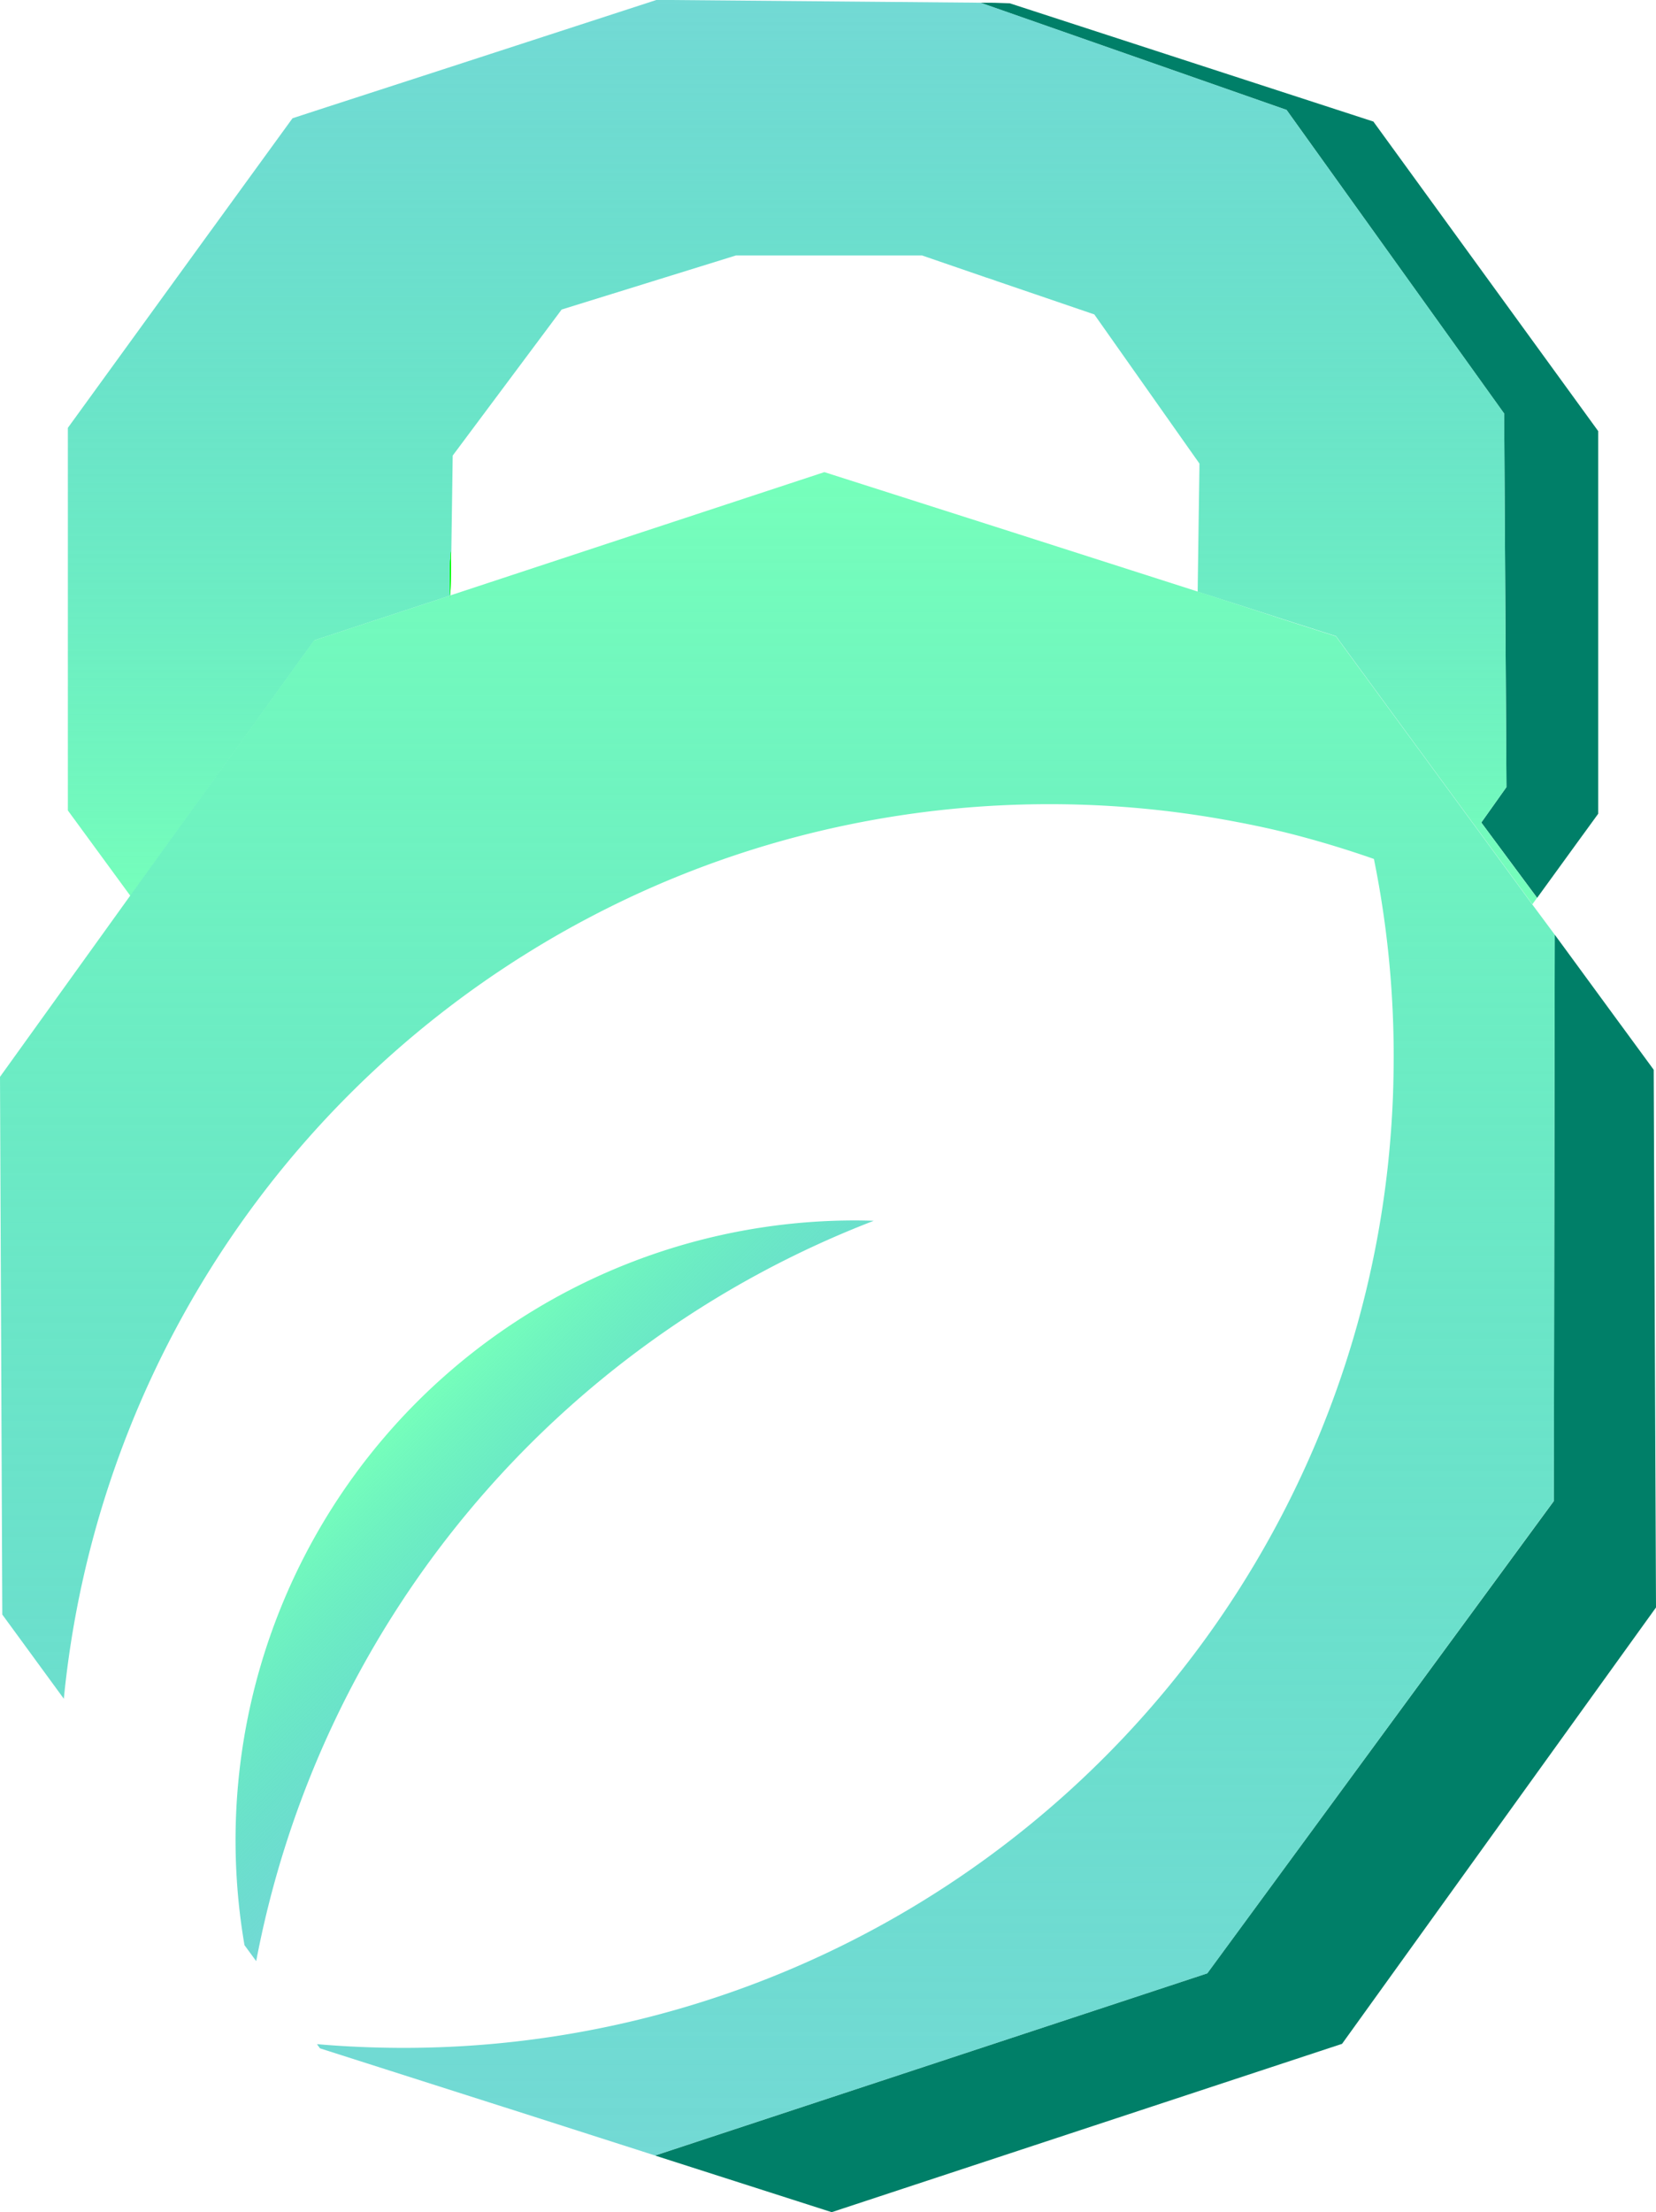 <svg id="Ebene_1" data-name="Ebene 1" xmlns="http://www.w3.org/2000/svg" xmlns:xlink="http://www.w3.org/1999/xlink" viewBox="0 0 311.37 415.65"><defs><style>.cls-1{fill:lime;}.cls-2{fill:#007f68;}.cls-3{fill:url(#Unbenannter_Verlauf_7);}.cls-4{fill:url(#Unbenannter_Verlauf_7-2);}.cls-5{fill:url(#Unbenannter_Verlauf_7-3);}.cls-6{fill:none;}</style><linearGradient id="Unbenannter_Verlauf_7" x1="150.89" y1="169.91" x2="150.89" gradientUnits="userSpaceOnUse"><stop offset="0" stop-color="#76ffbb"/><stop offset="1" stop-color="#15c0b8" stop-opacity="0.6"/></linearGradient><linearGradient id="Unbenannter_Verlauf_7-2" x1="146.17" y1="88.71" x2="146.17" y2="405.01" xlink:href="#Unbenannter_Verlauf_7"/><linearGradient id="Unbenannter_Verlauf_7-3" x1="74.52" y1="267.22" x2="111.97" y2="304.67" xlink:href="#Unbenannter_Verlauf_7"/></defs><title>NavbarLogo</title><path class="cls-1" d="M84.8,103.6l-.12,8.29v.48a3.59,3.59,0,0,1,0-.47c-.06-1-.08-2-.08-3C84.57,107.1,84.65,105.34,84.8,103.6Z"/><path class="cls-1" d="M84.8,103.6l-.12,8.29v.48a3.59,3.59,0,0,1,0-.47c-.06-1-.08-2-.08-3C84.57,107.1,84.65,105.34,84.8,103.6Z"/><polygon class="cls-2" points="300.5 81 300.5 152.9 297.6 156.89 297.45 157.09 289.02 168.7 278.52 154.55 283.25 147.89 282.82 77.7 241.91 20.65 184.37 0.51 186.94 0.52 189.86 0.62 258.23 22.84 282.09 55.67 300.5 81"/><path class="cls-3" d="M289,168.7l-.88,1.21-10.42-14.23-1.58-2.15-13.25-18.07-11.68-15.94-8-2.55L234,114l-7.31-2.34-1.5-.48.21-15,.12-8.26,0-.83-1.76-2.49-18-25.52-11.19-3.82h0l-7.07-2.41c-.68-.25-1.37-.49-2.06-.7L173.37,48h-35L105.6,58.16l-.48.65h0l-20,26.79-.26,18c-.15,1.74-.23,3.5-.23,5.28,0,1,0,2,.08,3l-5.43,1.79-8.52,2.8-9.36,3.09-2.3.76-34.59,48L12.76,152.28V80.39l26.85-37,.15-.2L55,22.22l6.57-2.14L84.3,12.71,123.4,0h2.49l41.39.36,17.09.15L241.9,20.65,282.82,77.7l.43,70.19-4.73,6.66Z"/><path class="cls-1" d="M84.8,103.6l-.12,8.29v.48a3.59,3.59,0,0,1,0-.47c-.06-1-.08-2-.08-3C84.57,107.1,84.65,105.34,84.8,103.6Z"/><path class="cls-1" d="M84.8,103.6l-.12,8.29v.48a3.59,3.59,0,0,1,0-.47c-.06-1-.08-2-.08-3C84.57,107.1,84.65,105.34,84.8,103.6Z"/><path class="cls-1" d="M84.8,103.6l-.12,8.29v.48a3.59,3.59,0,0,1,0-.47c-.06-1-.08-2-.08-3C84.57,107.1,84.65,105.34,84.8,103.6Z"/><polygon class="cls-2" points="311.37 302.03 276.87 349.94 252.34 384.02 156.38 415.65 123.17 405.01 227 370.78 292.16 282.04 292.33 175.62 294.41 178.45 304.57 192.32 304.78 192.6 310.94 201 311.08 235.06 311.37 302.03"/><path class="cls-4" d="M292.33,175.62,292.16,282,227,370.78,123.17,405l-27.35-8.76-1.18-.37-34.47-11-.57-.78.13,0q8,.69,16.2.69A186.18,186.18,0,0,0,248.25,269.13a185,185,0,0,0,12.66-49.71q.73-6.64,1-13.41h0q.13-3.66.14-7.36a187.65,187.65,0,0,0-1-19.51q-.94-9-2.72-17.75Q251.27,158.92,244,157c-3.79-1-7.62-1.84-11.5-2.57a186,186,0,0,0-35.16-3.33h-.19a186.41,186.41,0,0,0-37.23,3.77A184.52,184.52,0,0,0,111,172.29q-6.4,3.35-12.49,7.18c-.93.58-1.86,1.17-2.77,1.77A186.38,186.38,0,0,0,12,319.18L.43,303.36,0,202.33l24.45-34,34.59-48,2.3-.76,9.36-3.09,8.52-2.8,5.43-1.79a3.59,3.59,0,0,0,0,.47v-.48l35.19-11.6L155,88.71,190.38,100l34.85,11.16,1.5.48L234,114l9.18,3,8,2.55,11.68,15.94,13.25,18.07,1.58,2.15,10.42,14.23Z"/><path class="cls-1" d="M84.68,111.89v.48a3.59,3.59,0,0,1,0-.47Z"/><path class="cls-5" d="M164.28,229.38A186.4,186.4,0,0,0,48.17,368.48l-2.2-3A116.46,116.46,0,0,1,160.62,229.31C161.84,229.31,163.06,229.33,164.28,229.38Z"/><path class="cls-1" d="M84.8,103.6l-.12,8.29v.48a3.59,3.59,0,0,1,0-.47c-.06-1-.08-2-.08-3C84.57,107.1,84.65,105.34,84.8,103.6Z"/><polygon class="cls-6" points="225.58 87.1 225.56 87.93 225.44 96.19 225.23 111.2 190.38 100.04 154.99 88.71 119.86 100.29 84.68 111.89 84.8 103.6 85.06 85.6 105.6 58.16 138.35 48.03 173.37 48.03 185.49 52.16 187.55 52.86 194.62 55.27 194.63 55.27 205.82 59.09 225.58 87.1"/><path class="cls-1" d="M84.8,103.6l-.12,8.29v.48a3.59,3.59,0,0,1,0-.47c-.06-1-.08-2-.08-3C84.57,107.1,84.65,105.34,84.8,103.6Z"/><line class="cls-1" x1="125.89" x2="123.4" y2="0.91"/></svg>